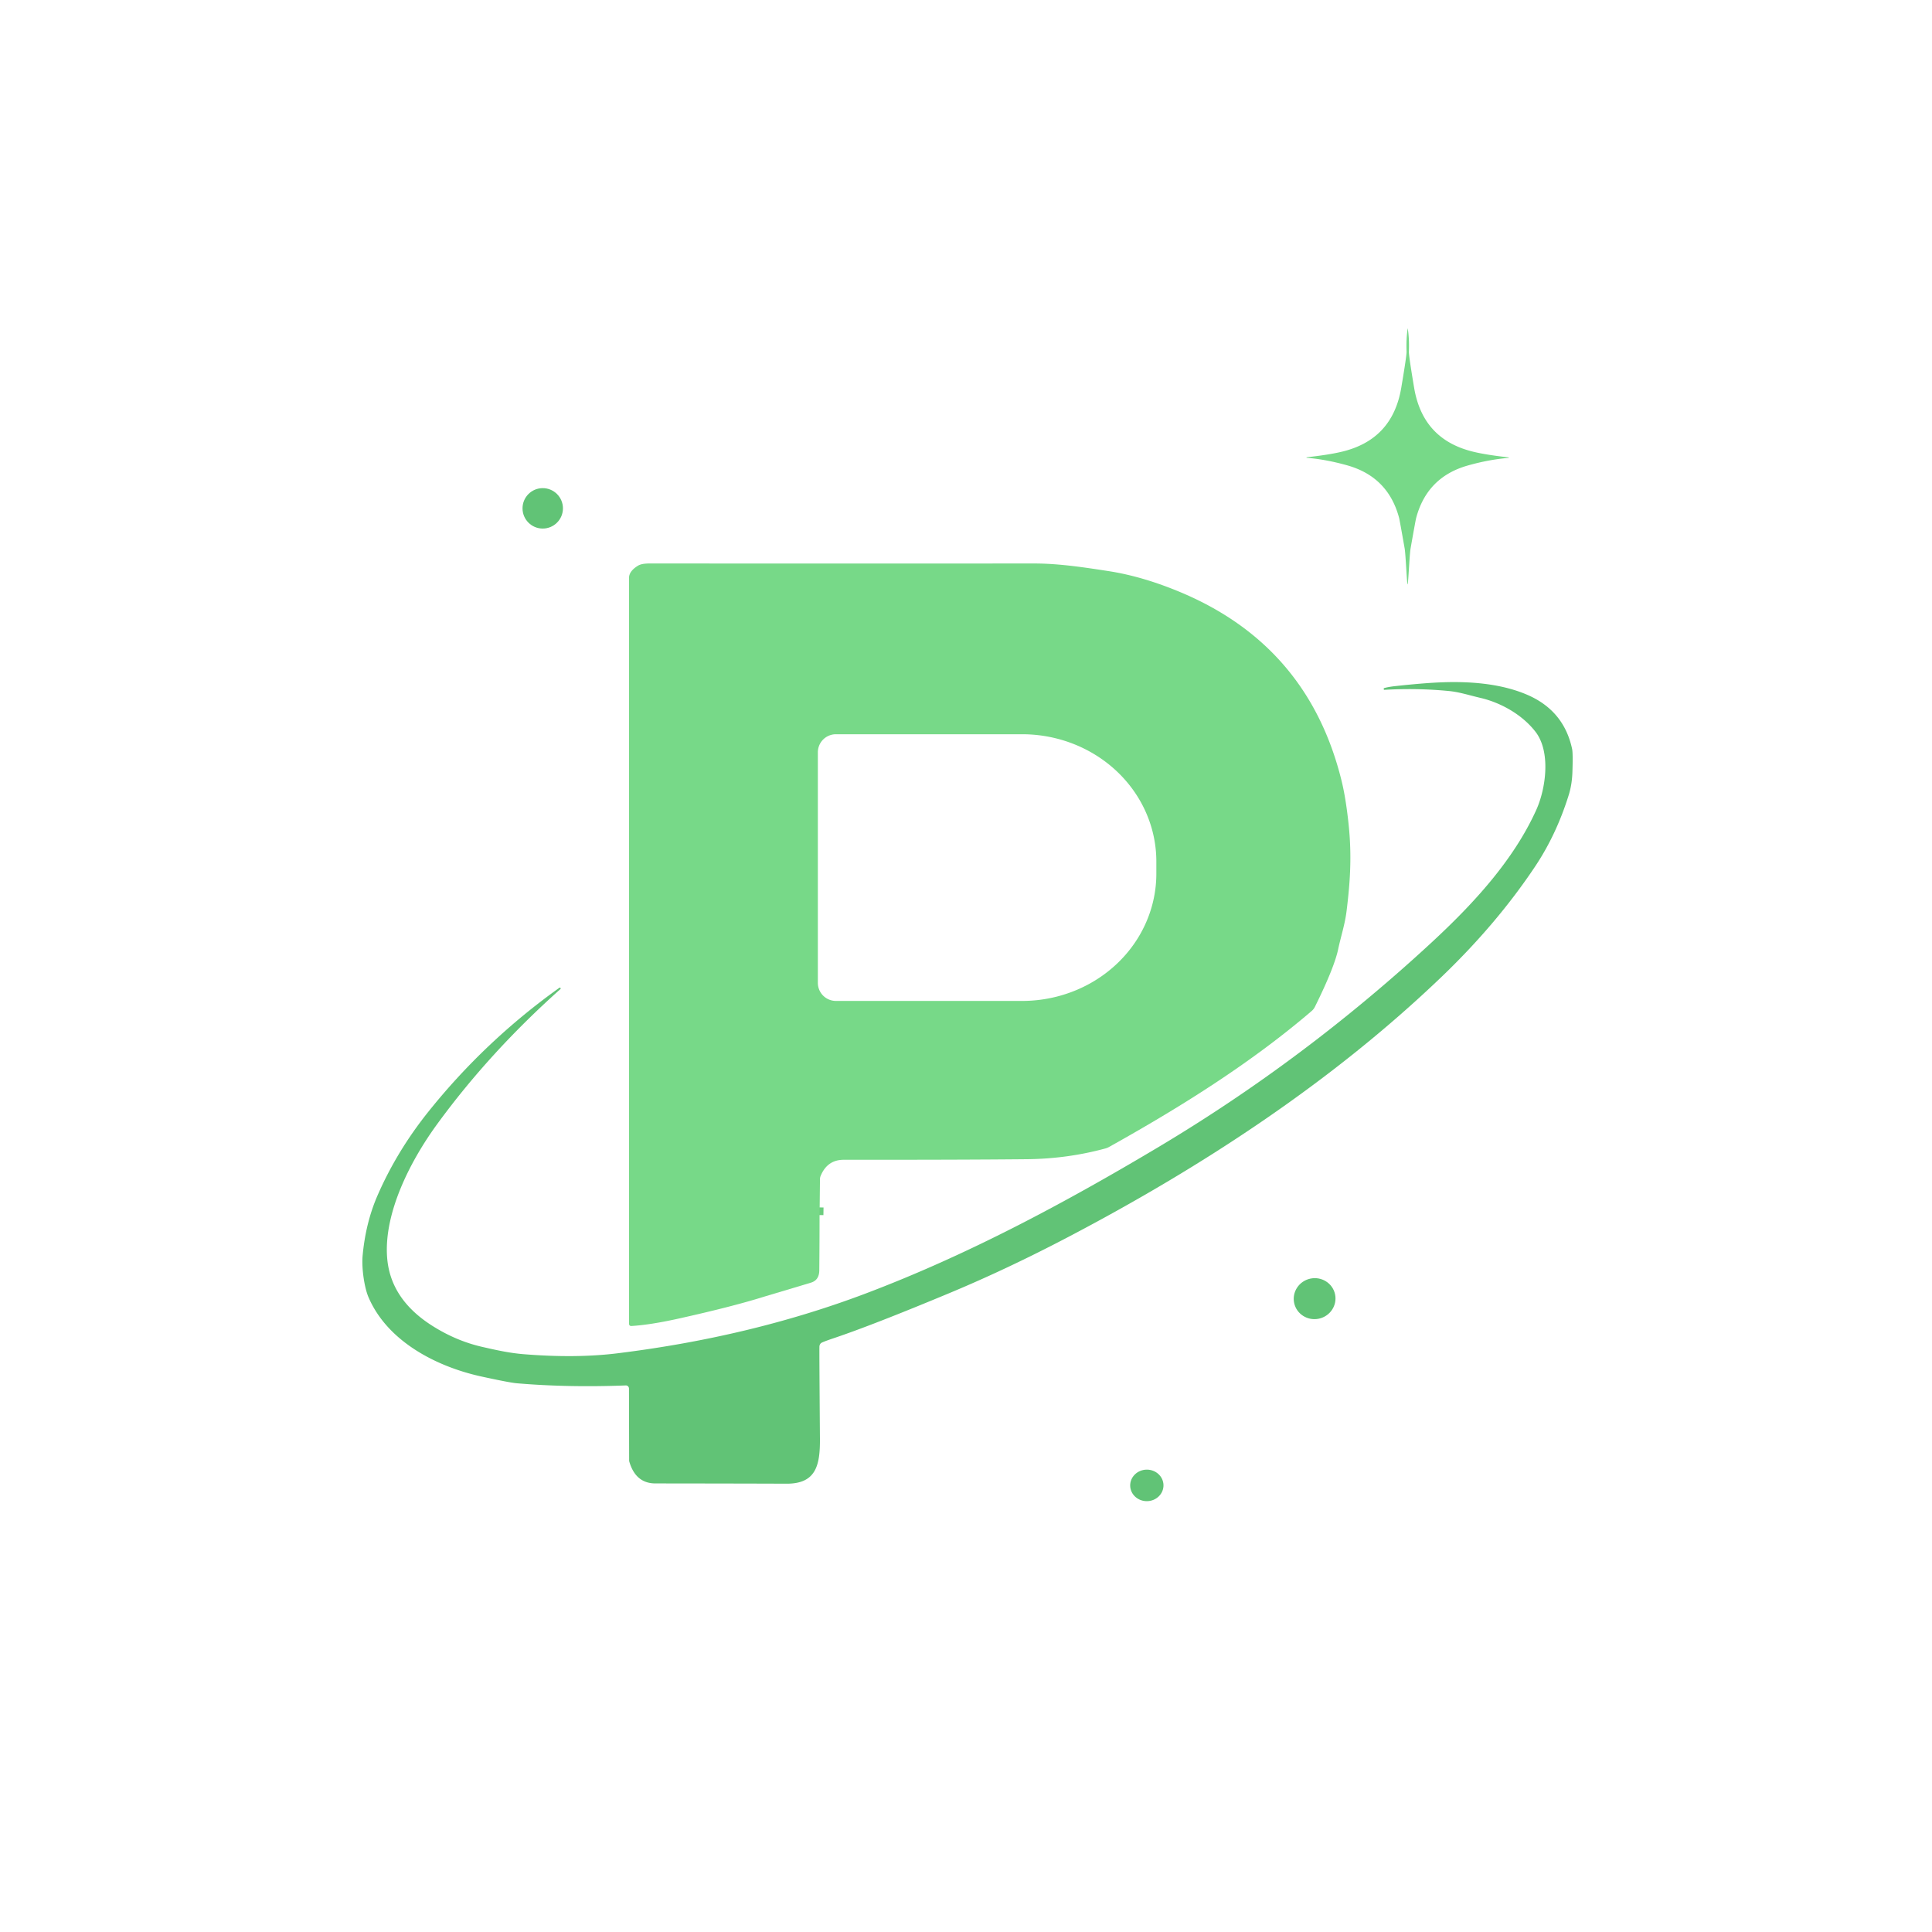 <?xml version="1.0" encoding="UTF-8" standalone="no"?>
<!DOCTYPE svg PUBLIC "-//W3C//DTD SVG 1.1//EN" "http://www.w3.org/Graphics/SVG/1.1/DTD/svg11.dtd">
<svg xmlns="http://www.w3.org/2000/svg" version="1.1" viewBox="0.00 0.00 500.00 500.00">
<path stroke="#6cce7f" stroke-width="2.00" fill="none" stroke-linecap="butt" vector-effect="non-scaling-stroke" d="
  M 212.13 312.48
  L 212.10 314.46"
/>
<path fill="#77d988" d="
  M 364.32 84.92
  Q 364.33 84.92 364.32 84.94
  Q 364.75 87.67 364.62 91.00
  Q 364.58 92.04 365.98 100.38
  C 367.50 109.37 372.63 114.91 381.58 116.98
  Q 384.92 117.76 390.44 118.37
  A 0.07 0.07 0.0 0 1 390.44 118.50
  Q 385.32 118.93 379.87 120.47
  Q 369.32 123.46 366.50 134.05
  Q 366.35 134.59 365.06 141.92
  C 364.76 143.59 364.47 151.23 364.28 151.23
  C 364.10 151.23 363.81 143.59 363.52 141.92
  Q 362.23 134.59 362.09 134.05
  Q 359.28 123.45 348.73 120.45
  Q 343.28 118.91 338.16 118.47
  A 0.07 0.07 0.0 0 1 338.16 118.34
  Q 343.68 117.74 347.03 116.96
  C 355.98 114.90 361.11 109.37 362.64 100.38
  Q 364.05 92.04 364.02 91.00
  Q 363.89 87.67 364.32 84.94
  Q 364.31 84.92 364.32 84.92
  Z"
/>
<circle fill="#61c376" cx="140.46" cy="131.56" r="5.23"/>
<path fill="#77d988" d="
  M 212.13 312.48
  L 212.10 314.46
  Q 212.10 321.60 212.03 328.76
  Q 212.01 331.31 209.87 331.95
  Q 197.98 335.51 197.75 335.58
  Q 189.58 338.14 175.85 341.20
  Q 168.34 342.88 163.36 343.17
  A 0.53 0.53 0.0 0 1 162.80 342.64
  L 162.80 149.39
  A 1.51 1.39 -42.6 0 1 162.82 149.15
  Q 163.09 147.63 165.11 146.40
  Q 166.04 145.83 168.05 145.83
  Q 231.47 145.85 267.72 145.83
  C 274.22 145.83 280.99 146.90 286.75 147.78
  Q 295.74 149.15 305.69 153.34
  Q 338.61 167.22 347.19 202.03
  Q 348.28 206.45 348.99 213.07
  C 349.94 221.86 349.34 228.82 348.50 235.72
  C 348.06 239.30 346.99 242.44 346.33 245.60
  Q 345.33 250.40 340.30 260.56
  A 3.45 3.37 -7.8 0 1 339.45 261.65
  C 323.63 275.20 305.41 286.58 286.99 296.85
  A 4.30 4.16 -65.9 0 1 286.07 297.22
  Q 276.23 299.90 265.74 300.00
  Q 248.88 300.17 218.36 300.15
  Q 214.11 300.15 212.38 304.32
  A 2.24 2.19 -34.3 0 0 212.21 305.17
  L 212.13 312.48
  Z
  M 211.66 194.70
  L 211.66 254.36
  A 4.68 4.68 0.0 0 0 216.34 259.04
  L 264.52 259.04
  A 34.74 32.94 0.0 0 0 299.26 226.10
  L 299.26 222.96
  A 34.74 32.94 0.0 0 0 264.52 190.02
  L 216.34 190.02
  A 4.68 4.68 0.0 0 0 211.66 194.70
  Z"
/>
<path fill="#61c376" d="
  M 358.17 178.09
  Q 359.31 177.76 361.03 177.57
  Q 368.51 176.75 373.24 176.58
  Q 386.57 176.09 395.20 179.79
  Q 404.73 183.87 406.86 193.83
  Q 407.10 194.94 406.94 199.78
  Q 406.84 202.96 406.02 205.64
  Q 402.84 215.90 397.35 224.15
  Q 387.47 238.99 373.19 252.70
  C 344.93 279.81 311.42 301.80 276.58 320.07
  Q 260.73 328.39 245.69 334.66
  Q 225.79 342.96 215.66 346.36
  Q 212.79 347.33 212.49 347.59
  A 1.24 1.21 -19.2 0 0 212.07 348.44
  Q 212.02 349.22 212.20 372.33
  C 212.25 379.31 211.14 384.01 203.53 383.98
  Q 195.27 383.94 169.63 383.91
  Q 164.49 383.91 162.85 378.22
  A 0.99 0.61 -65.4 0 1 162.82 377.98
  L 162.78 359.36
  A 0.81 0.80 88.7 0 0 161.94 358.55
  Q 146.91 359.12 133.75 357.99
  Q 131.82 357.82 124.59 356.24
  C 112.89 353.68 100.22 347.12 95.35 335.68
  C 94.29 333.19 93.56 328.21 93.84 325.04
  Q 94.61 316.52 97.68 309.44
  Q 102.68 297.93 110.91 287.65
  Q 125.55 269.37 144.76 255.64
  A 0.21 0.21 0.0 0 1 145.05 255.68
  L 145.06 255.68
  A 0.22 0.21 51.8 0 1 145.03 255.98
  Q 126.69 272.35 113.17 290.88
  C 106.11 300.54 99.36 313.90 100.18 325.32
  Q 100.94 336.13 111.76 343.04
  Q 117.95 346.99 124.70 348.55
  C 127.81 349.26 131.62 350.15 135.49 350.46
  Q 148.98 351.56 159.74 350.24
  Q 194.30 345.98 223.87 334.82
  C 250.30 324.85 275.52 311.35 299.84 296.84
  Q 337.62 274.29 370.43 243.97
  C 381.31 233.91 391.73 222.61 397.61 209.55
  C 400.07 204.08 401.39 194.58 397.39 189.39
  C 393.90 184.87 388.28 181.81 383.16 180.62
  C 380.03 179.89 377.70 179.09 374.83 178.82
  Q 366.64 178.04 358.25 178.53
  A 0.12 0.12 0.0 0 1 358.12 178.41
  L 358.12 178.15
  A 0.06 0.06 0.0 0 1 358.17 178.09
  Z"
/>
<path fill="#61c376" d="
  M 212.13 312.48
  L 212.10 314.46
  L 212.13 312.48
  Z"
/>
<ellipse fill="#61c376" cx="0.00" cy="0.00" transform="translate(340.22,336.09) rotate(-12.4)" rx="5.41" ry="5.30"/>
<ellipse fill="#61c376" cx="0.00" cy="0.00" transform="translate(296.80,384.42) rotate(-181.0)" rx="4.31" ry="4.08"/>
</svg>
